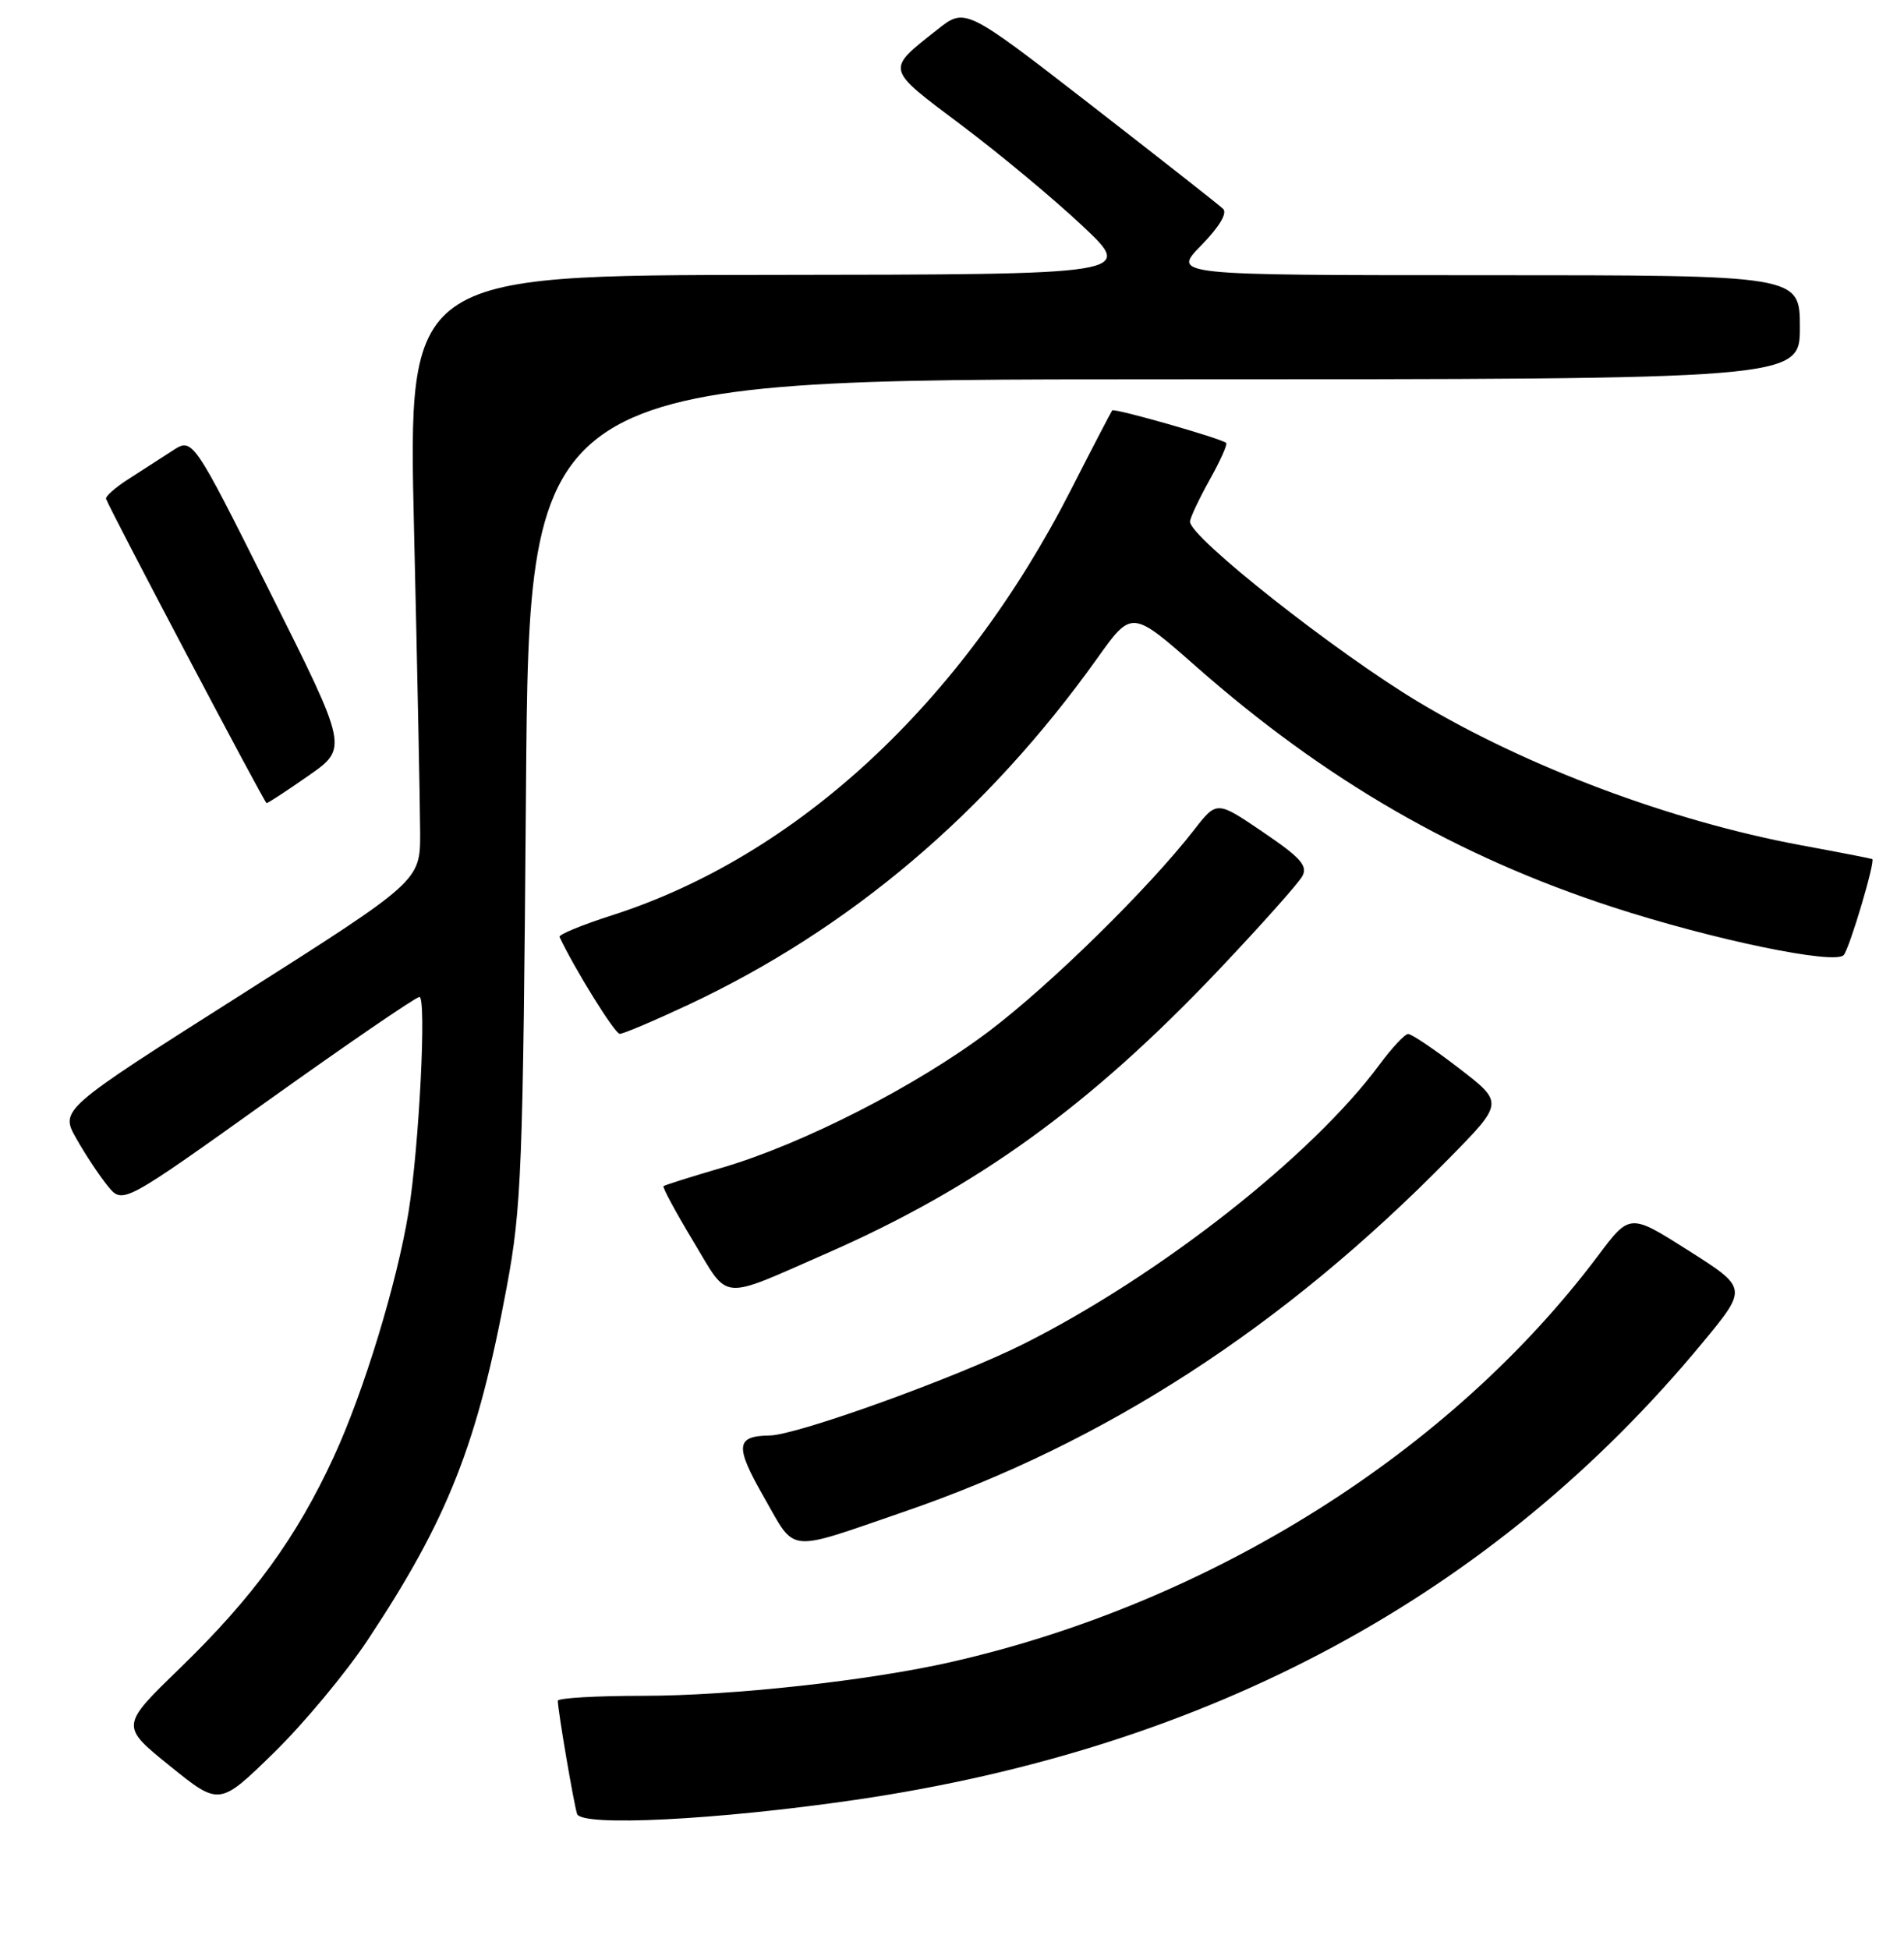 <?xml version="1.0" encoding="UTF-8" standalone="no"?>
<!DOCTYPE svg PUBLIC "-//W3C//DTD SVG 1.1//EN" "http://www.w3.org/Graphics/SVG/1.1/DTD/svg11.dtd" >
<svg xmlns="http://www.w3.org/2000/svg" xmlns:xlink="http://www.w3.org/1999/xlink" version="1.1" viewBox="0 0 256 262">
 <g >
 <path fill="currentColor"
d=" M 115.00 241.99 C 162.77 235.01 200.84 214.47 228.93 180.51 C 234.98 173.19 234.98 173.19 227.06 168.16 C 219.14 163.13 219.14 163.13 214.87 168.82 C 195.05 195.22 162.81 215.49 128.00 223.43 C 116.89 225.97 98.40 228.00 86.45 228.00 C 80.15 228.00 75.00 228.30 75.00 228.67 C 75.00 229.92 77.14 242.49 77.59 243.88 C 78.15 245.62 96.42 244.70 115.00 241.99 Z  M 49.45 220.48 C 60.25 204.19 64.20 194.15 68.14 173.00 C 70.12 162.35 70.32 157.41 70.72 106.25 C 71.15 51.00 71.15 51.00 156.57 51.00 C 242.00 51.00 242.00 51.00 242.00 44.00 C 242.00 37.00 242.00 37.00 199.80 37.00 C 157.59 37.00 157.59 37.00 161.50 33.00 C 163.94 30.50 165.05 28.66 164.45 28.08 C 163.93 27.57 155.91 21.28 146.64 14.08 C 129.78 1.01 129.78 1.01 126.04 3.97 C 119.06 9.49 118.96 9.08 129.26 16.82 C 134.40 20.68 141.73 26.78 145.55 30.38 C 152.50 36.91 152.50 36.91 103.68 36.96 C 54.86 37.00 54.86 37.00 55.67 71.25 C 56.11 90.09 56.48 108.41 56.49 111.98 C 56.50 118.45 56.50 118.45 32.28 133.83 C 8.06 149.20 8.06 149.20 10.28 153.11 C 11.50 155.27 13.40 158.13 14.50 159.47 C 16.50 161.92 16.50 161.92 36.00 148.00 C 46.73 140.34 55.90 134.06 56.39 134.04 C 57.37 134.00 56.36 154.16 54.93 162.95 C 53.38 172.49 48.90 187.15 44.89 195.84 C 39.87 206.73 34.06 214.71 24.20 224.28 C 16.18 232.05 16.18 232.05 22.84 237.43 C 29.50 242.81 29.50 242.81 36.82 235.66 C 40.85 231.72 46.53 224.89 49.45 220.48 Z  M 121.50 203.27 C 148.60 193.97 172.56 178.45 194.84 155.74 C 202.19 148.26 202.19 148.26 196.17 143.63 C 192.86 141.08 189.78 139.01 189.33 139.02 C 188.87 139.04 187.15 140.88 185.50 143.11 C 176.44 155.39 155.93 171.49 137.67 180.67 C 128.65 185.20 107.18 192.95 103.50 193.00 C 98.90 193.07 98.78 194.40 102.71 201.29 C 107.07 208.91 105.55 208.75 121.50 203.27 Z  M 111.06 168.55 C 131.36 159.66 146.51 148.71 163.85 130.42 C 169.54 124.41 174.61 118.73 175.11 117.79 C 175.85 116.40 174.88 115.31 169.81 111.87 C 163.60 107.65 163.60 107.65 160.55 111.58 C 154.41 119.47 141.28 132.36 133.00 138.63 C 123.25 146.00 107.90 153.84 97.00 157.02 C 92.88 158.23 89.37 159.33 89.21 159.48 C 89.05 159.63 90.84 162.95 93.20 166.87 C 98.10 175.02 96.61 174.88 111.06 168.55 Z  M 92.51 135.11 C 114.25 124.92 132.69 109.30 147.53 88.51 C 152.17 82.00 152.17 82.00 160.84 89.63 C 178.21 104.92 195.90 115.13 216.80 121.95 C 230.27 126.34 246.70 129.75 247.89 128.41 C 248.68 127.52 252.18 115.74 251.73 115.50 C 251.60 115.43 247.24 114.58 242.04 113.62 C 224.66 110.38 205.32 103.13 190.70 94.37 C 179.58 87.70 160.00 72.25 160.00 70.14 C 160.00 69.65 161.18 67.15 162.61 64.57 C 164.05 62.00 165.07 59.74 164.86 59.55 C 164.23 58.96 149.82 54.84 149.54 55.18 C 149.40 55.36 146.89 60.17 143.98 65.88 C 129.36 94.52 107.15 115.10 82.23 123.08 C 78.24 124.36 75.09 125.66 75.23 125.97 C 77.29 130.34 82.67 139.00 83.33 139.00 C 83.81 139.00 87.94 137.25 92.51 135.11 Z  M 41.48 104.29 C 46.80 100.58 46.80 100.58 36.35 79.70 C 25.91 58.83 25.91 58.83 23.20 60.59 C 21.72 61.55 19.04 63.28 17.26 64.42 C 15.48 65.56 14.13 66.76 14.26 67.08 C 15.15 69.26 35.57 107.97 35.84 107.98 C 36.02 107.99 38.56 106.33 41.48 104.29 Z "/>
</g>
</svg>